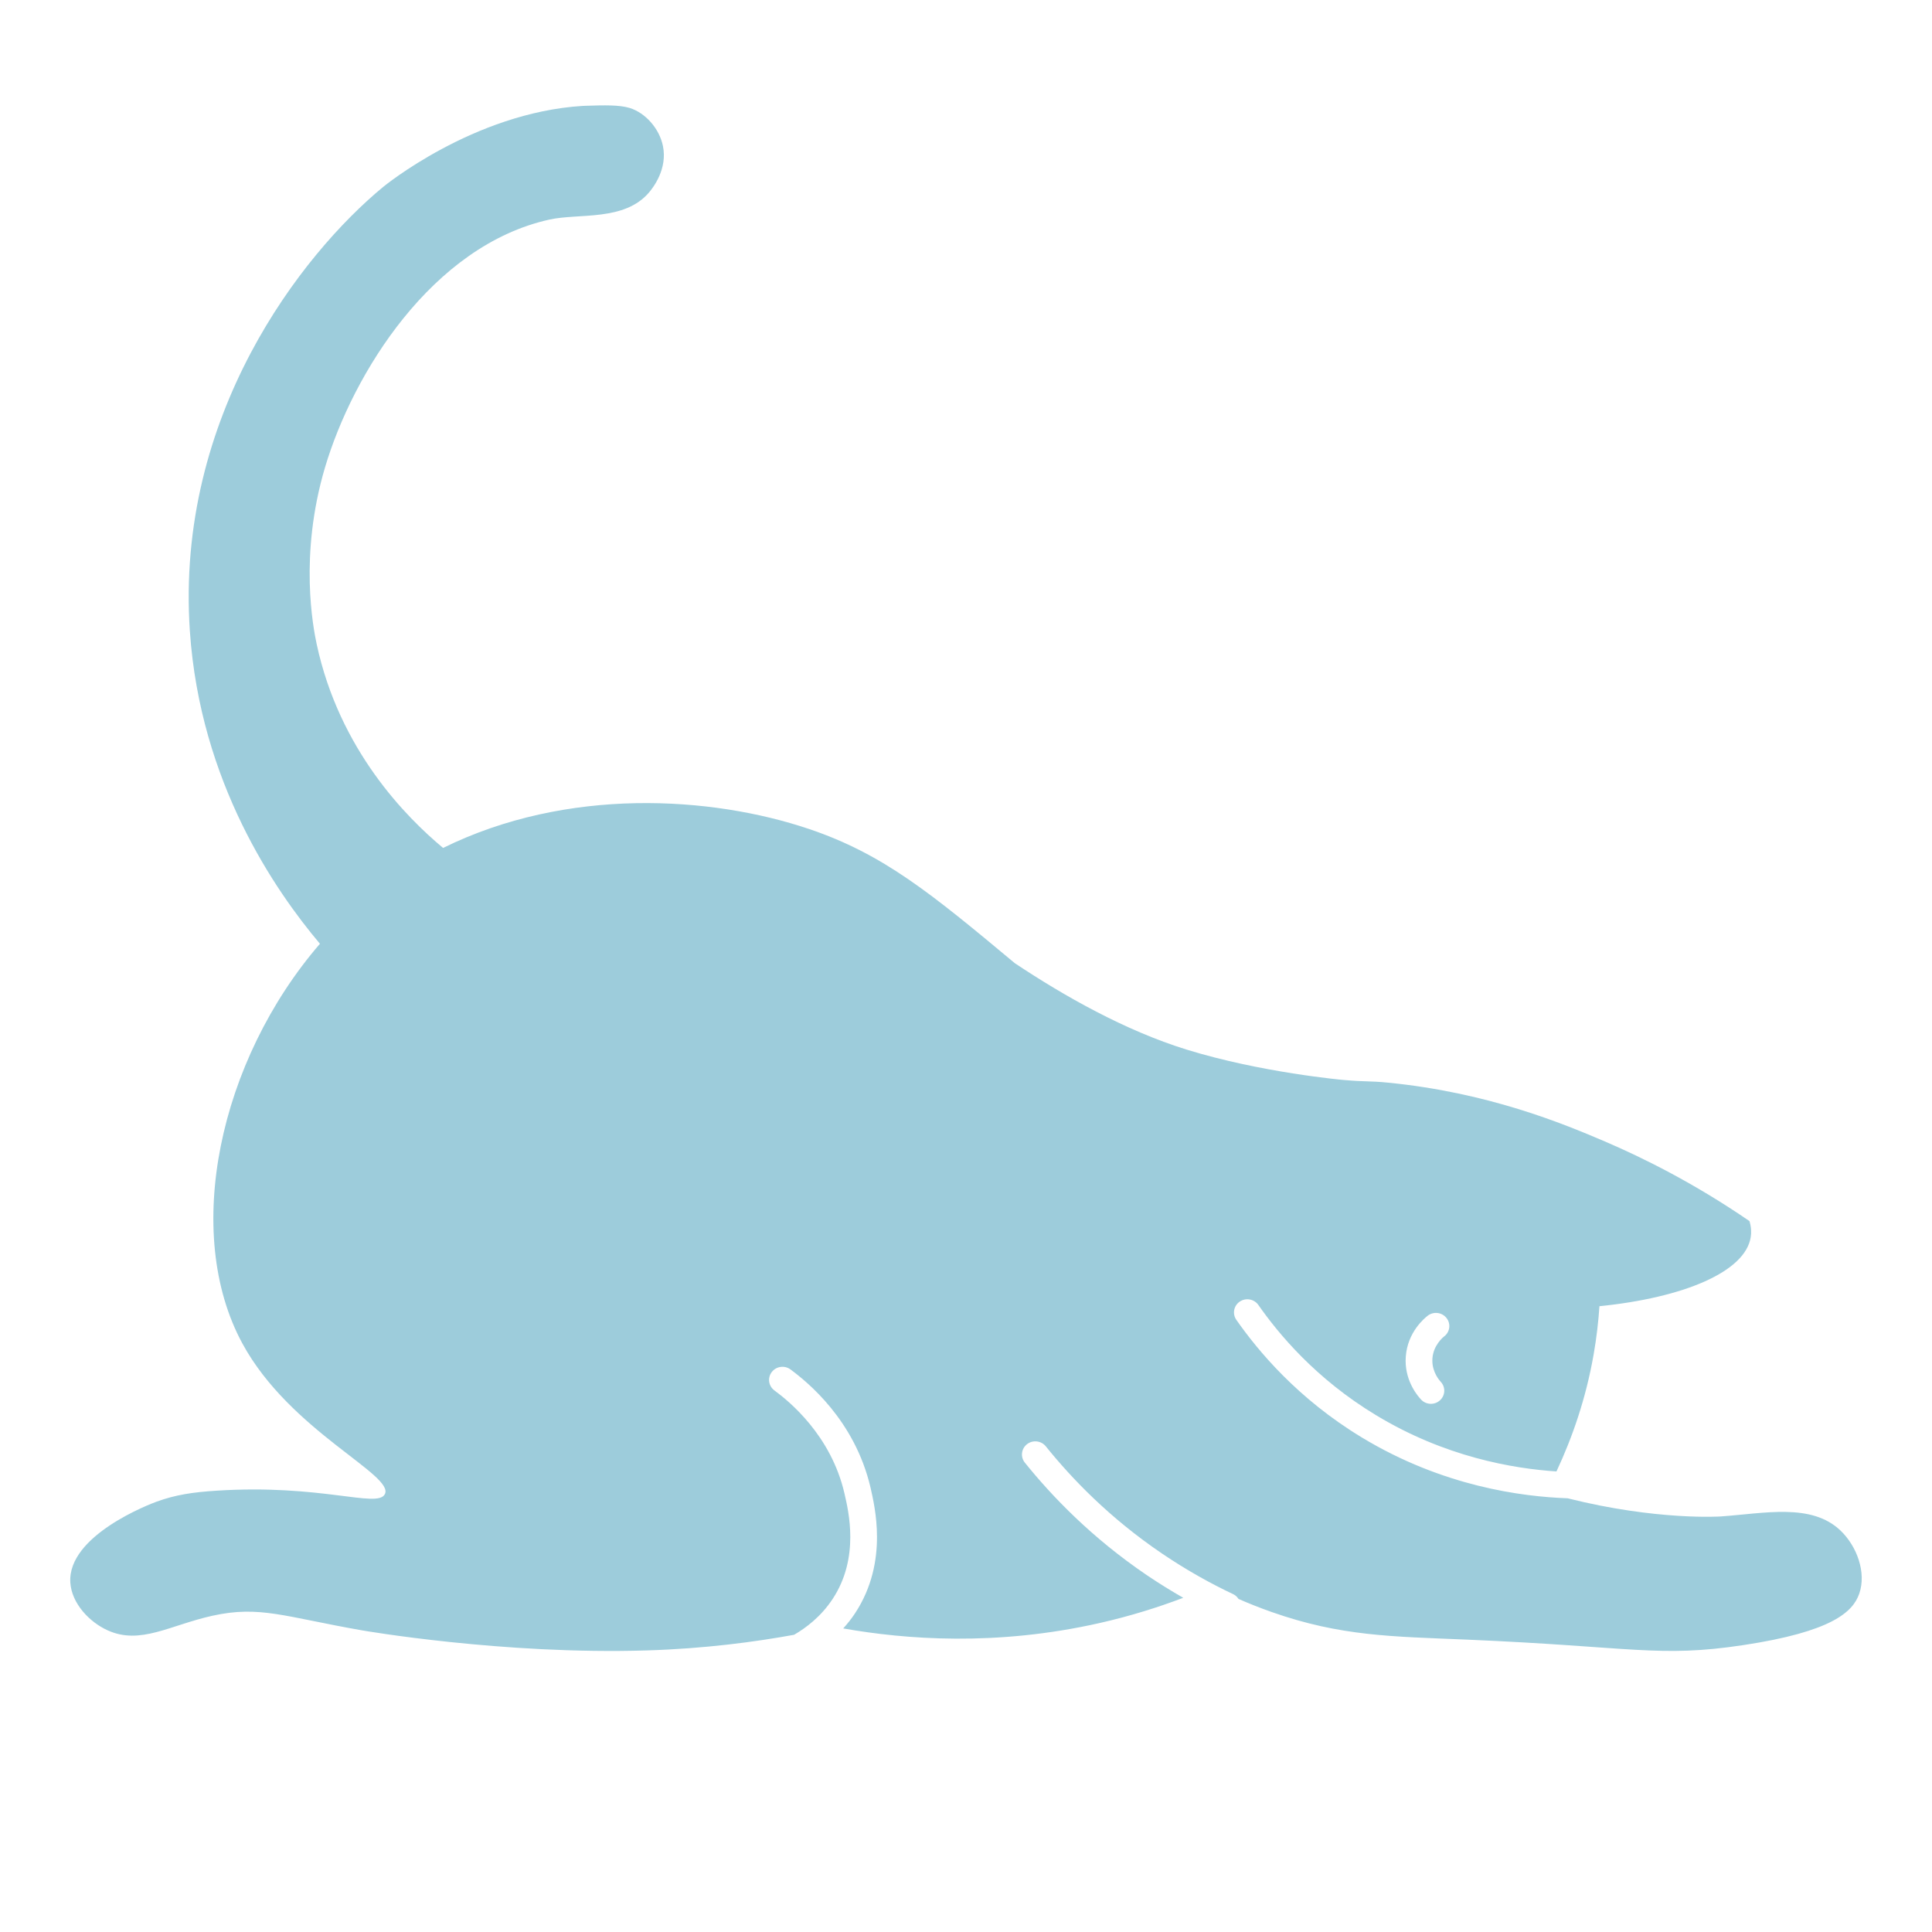 <svg width="55" height="55" viewBox="0 0 55 55" fill="none" xmlns="http://www.w3.org/2000/svg">
<path d="M52.395 43.571C51.568 42.783 50.243 43.081 48.987 43.17C48.987 43.17 47.176 43.294 44.626 42.653C43.335 42.606 41.083 42.321 38.773 40.924C36.934 39.812 35.806 38.445 35.196 37.573C35.077 37.403 35.121 37.17 35.294 37.053C35.468 36.937 35.704 36.98 35.823 37.15C36.395 37.967 37.452 39.248 39.172 40.287C41.137 41.477 43.066 41.806 44.309 41.889C44.76 40.926 45.147 39.817 45.367 38.561C45.451 38.083 45.503 37.623 45.533 37.185C47.926 36.943 49.685 36.21 49.84 35.216C49.861 35.082 49.854 34.931 49.804 34.762C48.228 33.681 46.784 32.965 45.685 32.494C44.5 31.987 42.358 31.099 39.505 30.82C38.964 30.767 38.902 30.802 38.245 30.744C38.245 30.744 35.907 30.538 33.778 29.879C32.03 29.338 30.296 28.357 28.891 27.421C26.502 25.429 25.143 24.311 23.027 23.598C20.251 22.663 16.148 22.397 12.614 24.139C11.564 23.265 9.662 21.352 9.015 18.336C8.918 17.881 8.509 15.815 9.251 13.311C10.049 10.621 12.304 6.991 15.64 6.251C16.482 6.064 17.773 6.308 18.479 5.476C18.598 5.335 19.005 4.808 18.873 4.159C18.77 3.652 18.367 3.21 17.927 3.074C17.629 2.983 17.201 2.995 16.686 3.011C16.686 3.011 16.634 3.012 16.587 3.015C13.47 3.207 10.908 5.321 10.908 5.321C8.593 7.232 4.988 11.83 5.405 17.966C5.698 22.272 7.834 25.356 9.108 26.867C6.235 30.196 5.188 35.096 6.903 38.251C8.261 40.748 11.263 41.998 10.952 42.542C10.726 42.938 9.155 42.244 6.157 42.437C5.489 42.48 5 42.552 4.453 42.751C4.292 42.81 1.914 43.706 2.002 45.054C2.041 45.642 2.539 46.176 3.068 46.414C3.997 46.834 4.844 46.262 6.051 45.996C7.4 45.699 8.1 46.027 10.312 46.414C10.312 46.414 14.321 47.112 18.417 46.984C20.069 46.933 21.49 46.742 22.606 46.539C22.943 46.343 23.372 46.023 23.703 45.52C24.092 44.929 24.205 44.307 24.206 43.755C24.206 43.235 24.104 42.79 24.04 42.515C23.658 40.858 22.459 39.885 22.046 39.583C21.878 39.459 21.844 39.225 21.97 39.06C22.095 38.895 22.334 38.861 22.502 38.984C22.97 39.33 24.332 40.42 24.782 42.349C24.846 42.63 24.966 43.142 24.966 43.755C24.967 44.406 24.83 45.186 24.342 45.926C24.236 46.087 24.122 46.227 24.005 46.358C25.771 46.67 28.349 46.873 31.301 46.205C32.179 46.007 32.972 45.756 33.685 45.486C33.346 45.292 32.998 45.078 32.643 44.838C31.076 43.774 29.95 42.6 29.175 41.638C29.045 41.476 29.073 41.241 29.237 41.113C29.402 40.985 29.641 41.012 29.772 41.174C30.511 42.092 31.584 43.211 33.076 44.223C33.791 44.708 34.482 45.088 35.113 45.386C35.176 45.416 35.222 45.465 35.259 45.519C35.536 45.64 35.85 45.767 36.202 45.891C38.169 46.583 39.623 46.587 41.742 46.676C46.49 46.877 47.218 47.197 49.627 46.833C52.149 46.452 52.748 45.89 52.929 45.368C53.138 44.768 52.862 44.016 52.395 43.571ZM40.02 38.62V38.619V38.62C40.045 38.268 40.182 37.99 40.319 37.799C40.455 37.608 40.596 37.494 40.642 37.457C40.806 37.329 41.045 37.355 41.176 37.517C41.307 37.678 41.281 37.913 41.116 38.042C41.1 38.054 41.02 38.118 40.942 38.228C40.864 38.338 40.792 38.484 40.778 38.672V38.673L40.776 38.735C40.776 38.902 40.826 39.042 40.883 39.149C40.94 39.256 41.001 39.322 41.015 39.337C41.157 39.489 41.147 39.726 40.992 39.865C40.838 40.005 40.597 39.995 40.455 39.843C40.418 39.803 40.309 39.683 40.209 39.496C40.109 39.31 40.015 39.05 40.015 38.735C40.015 38.697 40.017 38.659 40.02 38.62C40.02 38.62 40.02 38.62 40.02 38.62Z" fill="#9DCCDB"/>
</svg>
